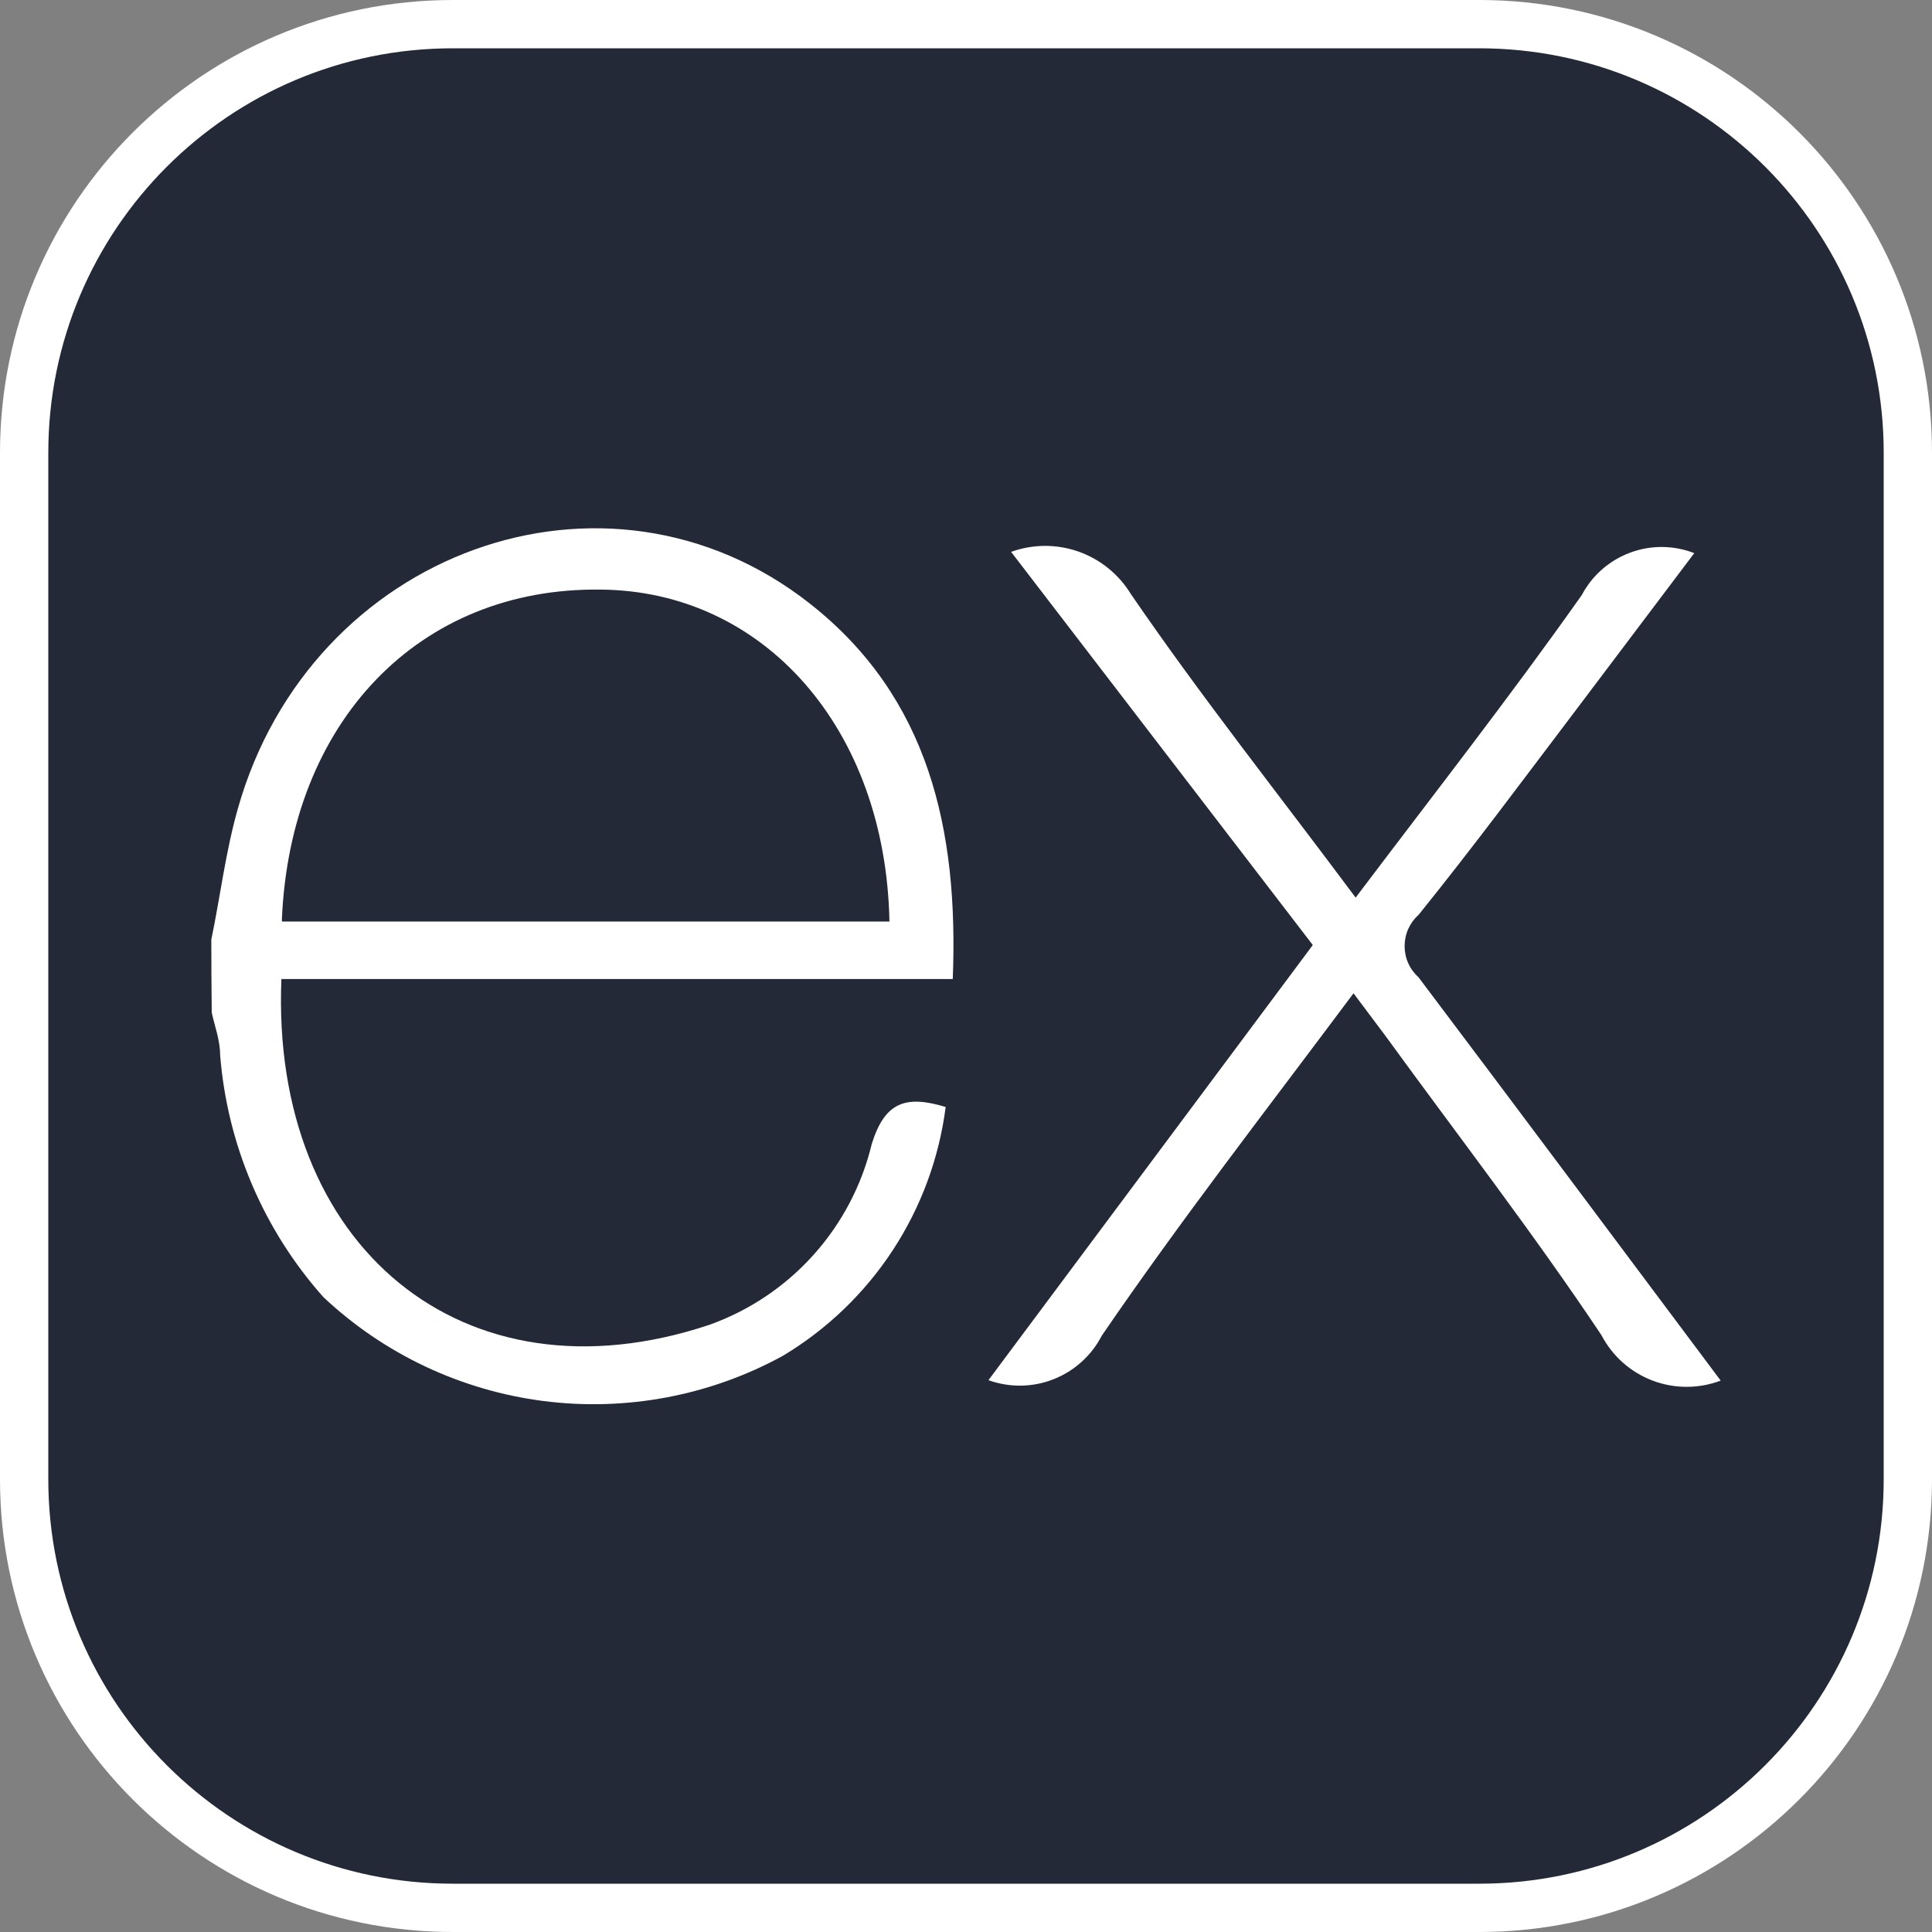 <svg width="40" height="40" viewBox="0 0 40 40" fill="none" xmlns="http://www.w3.org/2000/svg">
<rect x="0" y="0" width="40" height="40" fill="#808080" stroke="none"/>
<g clip-path="url(#clip0_262_96)">
<path d="M9.375 0.5H30.625C35.526 0.5 39.5 4.473 39.5 9.375V30.625C39.5 35.526 35.526 39.5 30.625 39.5H9.375C4.473 39.5 0.5 35.526 0.5 30.625V9.375C0.5 4.473 4.473 0.5 9.375 0.5Z" fill="#242938" stroke="white"/>
<path d="M35.625 28.584C35.17 28.756 34.668 28.756 34.213 28.583C33.759 28.41 33.383 28.077 33.158 27.646C31.742 25.526 30.178 23.502 28.675 21.434L28.023 20.565C26.233 22.963 24.444 25.265 22.811 27.654C22.598 28.066 22.242 28.387 21.811 28.556C21.379 28.726 20.901 28.732 20.465 28.575L27.18 19.566L20.934 11.426C21.384 11.263 21.875 11.261 22.327 11.419C22.778 11.578 23.16 11.887 23.41 12.294C24.861 14.414 26.468 16.438 28.067 18.584C29.674 16.456 31.264 14.423 32.749 12.32C32.963 11.915 33.319 11.603 33.748 11.443C34.177 11.282 34.651 11.286 35.078 11.452L32.654 14.666C31.568 16.099 30.499 17.542 29.37 18.941C29.279 19.022 29.206 19.122 29.156 19.233C29.106 19.345 29.081 19.466 29.081 19.588C29.081 19.71 29.106 19.831 29.156 19.942C29.206 20.054 29.279 20.153 29.37 20.235C31.446 22.989 33.505 25.752 35.625 28.584Z" fill="white"/>
<path d="M4.375 19.453C4.557 18.584 4.67 17.637 4.922 16.751C6.425 11.408 12.55 9.184 16.764 12.494C19.231 14.432 19.848 17.177 19.726 20.27H5.826C5.6 25.795 9.588 29.131 14.687 27.429C15.515 27.133 16.255 26.636 16.842 25.982C17.429 25.328 17.844 24.538 18.049 23.684C18.319 22.815 18.753 22.668 19.579 22.919C19.443 23.977 19.069 24.99 18.485 25.883C17.901 26.775 17.122 27.523 16.208 28.071C14.697 28.898 12.963 29.225 11.254 29.007C9.545 28.788 7.949 28.035 6.695 26.855C5.453 25.459 4.703 23.696 4.557 21.834C4.557 21.538 4.444 21.243 4.384 20.965C4.378 20.449 4.375 19.945 4.375 19.453ZM5.843 19.079H18.415C18.336 15.075 15.808 12.234 12.437 12.207C8.684 12.155 6 14.935 5.835 19.062L5.843 19.079Z" fill="white"/>
</g>
<defs>
<clipPath id="clip0_262_96">
<rect width="40" height="40" fill="white"/>
</clipPath>
</defs>
</svg>
